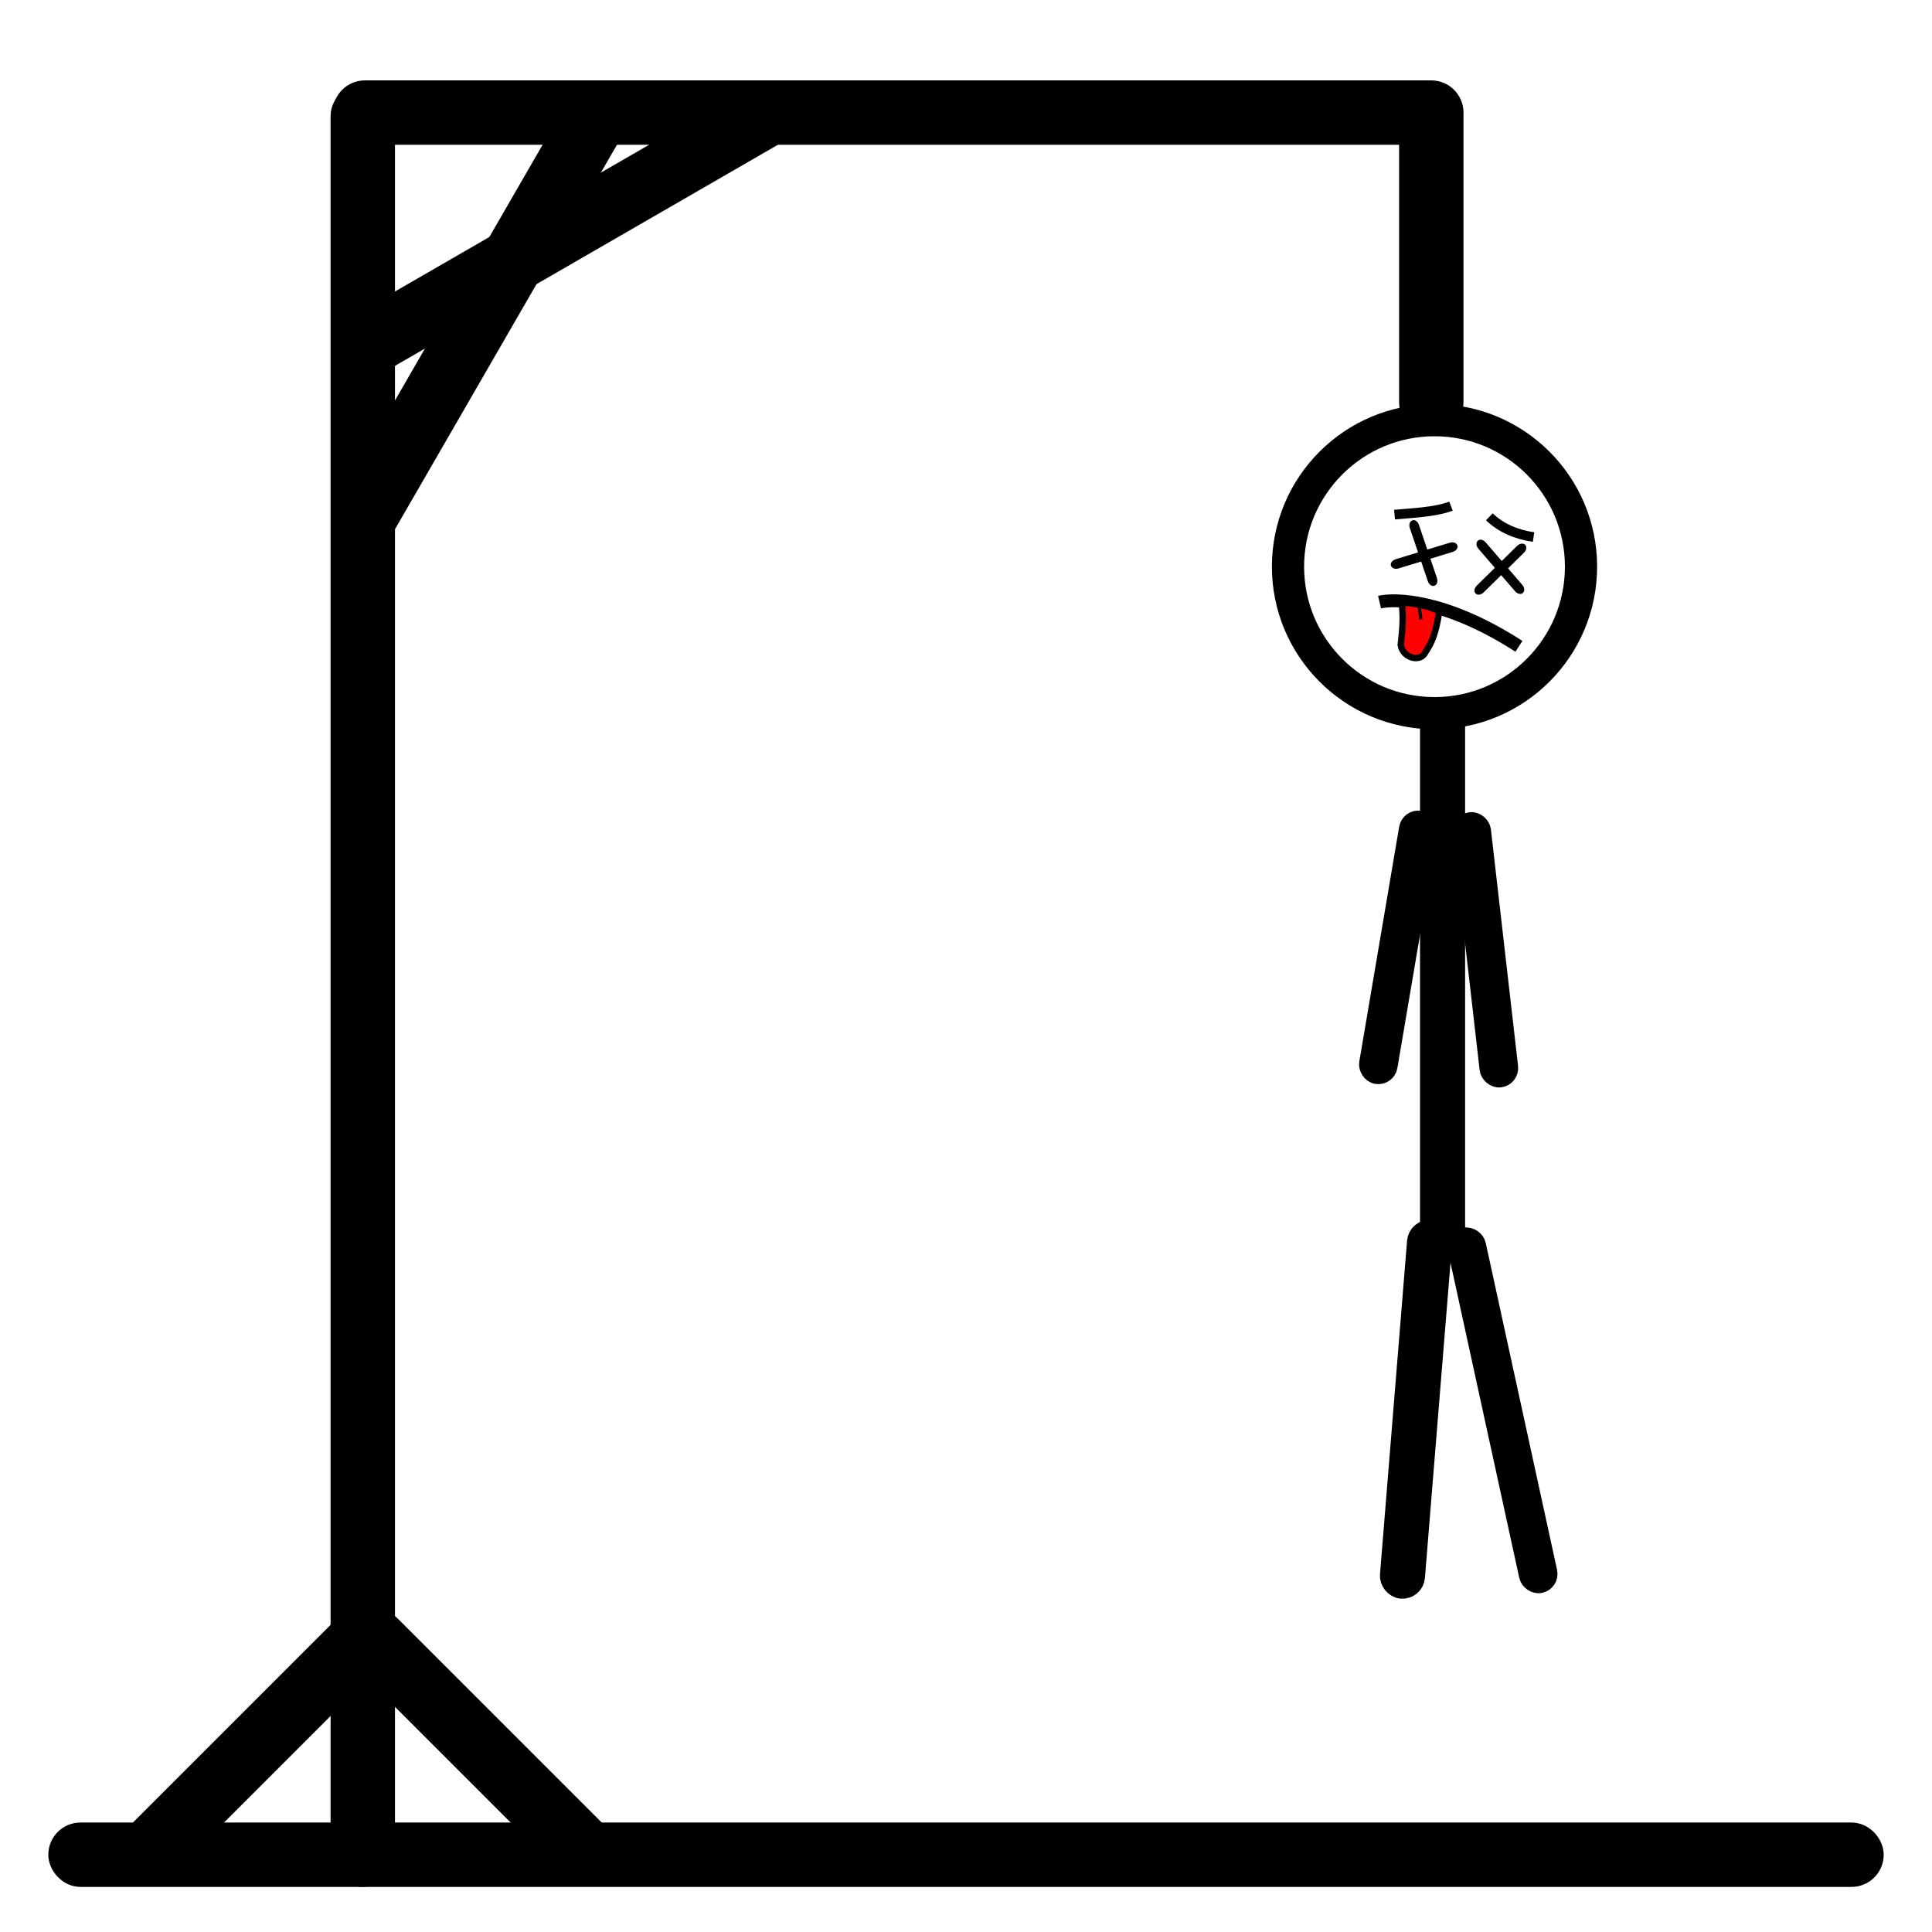 <svg width="600" height="600" xmlns="http://www.w3.org/2000/svg">

 <g>
  <title>Layer 1</title>
  <g stroke-width="10" id="svg_14">
   <rect rx="5" id="svg_3" height="10" width="560" y="571" x="20" stroke="#000" fill="#000000"/>
   <rect transform="rotate(-90, 112.667, 306)" rx="5" id="svg_4" height="10" width="550" y="301" x="-162.333" stroke="#000" fill="#000000"/>
   <rect rx="5" id="svg_5" height="10" width="340" y="29.963" x="108.333" stroke="#000" fill="#000000"/>
   <rect transform="rotate(-60, 148.953, 98.834)" rx="5" id="svg_7" height="10" width="150" y="93.834" x="73.953" stroke="#000" fill="#000000"/>
   <rect transform="rotate(-45, 79.576, 541.855)" rx="5" id="svg_8" height="10" width="100" y="536.855" x="29.576" stroke="#000" fill="#000000"/>
   <rect transform="rotate(45, 148.243, 541.521)" rx="5" id="svg_9" height="10" width="100" y="536.521" x="98.243" stroke="#000" fill="#000000"/>
   <rect transform="rotate(-30, 175.619, 71.5)" rx="5" id="svg_10" height="10" width="150" y="66.5" x="100.619" stroke="#000" fill="#000000"/>
   <rect transform="rotate(-90, 444.5, 79.967)" rx="5" id="svg_13" height="10" width="100" y="74.967" x="394.499" stroke="#000" fill="#000000"/>
  </g>
  <ellipse stroke-width="10" fill-opacity="0" ry="45.5" rx="45.5" id="svg_15" cy="175.983" cx="445.5" stroke="#000" fill="#000000"/>
  <rect rx="3" id="svg_16" height="165" width="6" y="222.167" x="445" stroke-width="8" stroke="#000" fill="#000000"/>
  <rect transform="rotate(4.641, 439.751, 437.667)" rx="3" id="svg_17" height="110" width="6" y="382.667" x="436.751" stroke-width="8" stroke="#000" fill="#000000"/>
  <rect transform="rotate(-12.309, 466.611, 438)" rx="3" id="svg_18" height="110" width="6" y="383" x="463.611" stroke-width="6" stroke="#000" fill="#000000"/>
  <rect transform="rotate(9.639, 434.251, 294.214)" rx="3" id="svg_19" height="80" width="6" y="254.214" x="431.251" stroke-width="6" stroke="#000" fill="#000000"/>
  <rect transform="rotate(-6.547, 461.267, 294.964)" rx="3" id="svg_20" height="80" width="6" y="254.964" x="458.267" stroke-width="6" stroke="#000" fill="#000000"/>
  <g id="svg_130">
   <rect transform="rotate(-16.952, 442.297, 172.536)" rx="1" id="svg_95" height="1" width="19.601" y="172.036" x="432.497" stroke-width="2" stroke="#000" fill="none"/>
   <rect transform="rotate(71.28, 442.045, 171.751)" rx="1" id="svg_96" height="1" width="19.458" y="171.251" x="432.315" stroke-width="2" stroke="#000" fill="none"/>
   <path transform="rotate(22.335, 450.436, 192.972)" stroke-width="4" id="svg_106" d="m427.813,195.803c3.72,-2.673 18.254,-8.748 45.247,-3.748" opacity="NaN" fill-opacity="0" stroke="#000" fill="#000000"/>
   <path transform="rotate(19.089, 441.853, 158.502)" stroke-width="3" id="svg_113" d="m433.994,162.609c4.65,-2.1 11.775,-4.878 15.718,-8.214" opacity="NaN" fill-opacity="0" stroke="#000" fill="#000000"/>
   <path stroke-width="3" transform="rotate(-6.799, 469.395, 163.64)" id="svg_115" d="m462.951,159.708c3.126,3.846 7.675,6.481 12.887,7.864" opacity="NaN" fill-opacity="0" stroke="#000" fill="#000000"/>
   <rect transform="rotate(-44.582, 465.957, 176.753)" rx="1" id="svg_126" height="1" width="19.601" y="176.253" x="456.156" stroke-width="2" stroke="#000" fill="none"/>
   <rect transform="rotate(49.243, 465.948, 176.025)" rx="1" id="svg_127" height="1" width="19.458" y="175.525" x="456.219" stroke-width="2" stroke="#000" fill="none"/>
   <path transform="rotate(13.089, 439.488, 195.948)" stroke-width="2" id="svg_128" d="m433.381,188.267c1.417,3.583 2.083,7.167 2.75,13c1.667,3.833 7.333,3.917 8,0.25c1.167,-3.167 1.833,-6.083 1.25,-13.25c-5,-1 -8,-0.5 -12,0z" opacity="NaN" stroke="#000" fill="#ff0000"/>
   <line id="svg_131" y2="192.36" x2="441.282" y1="188.637" x1="440.775" fill-opacity="0" stroke="#000" fill="none"/>
  </g>
 </g>
</svg>